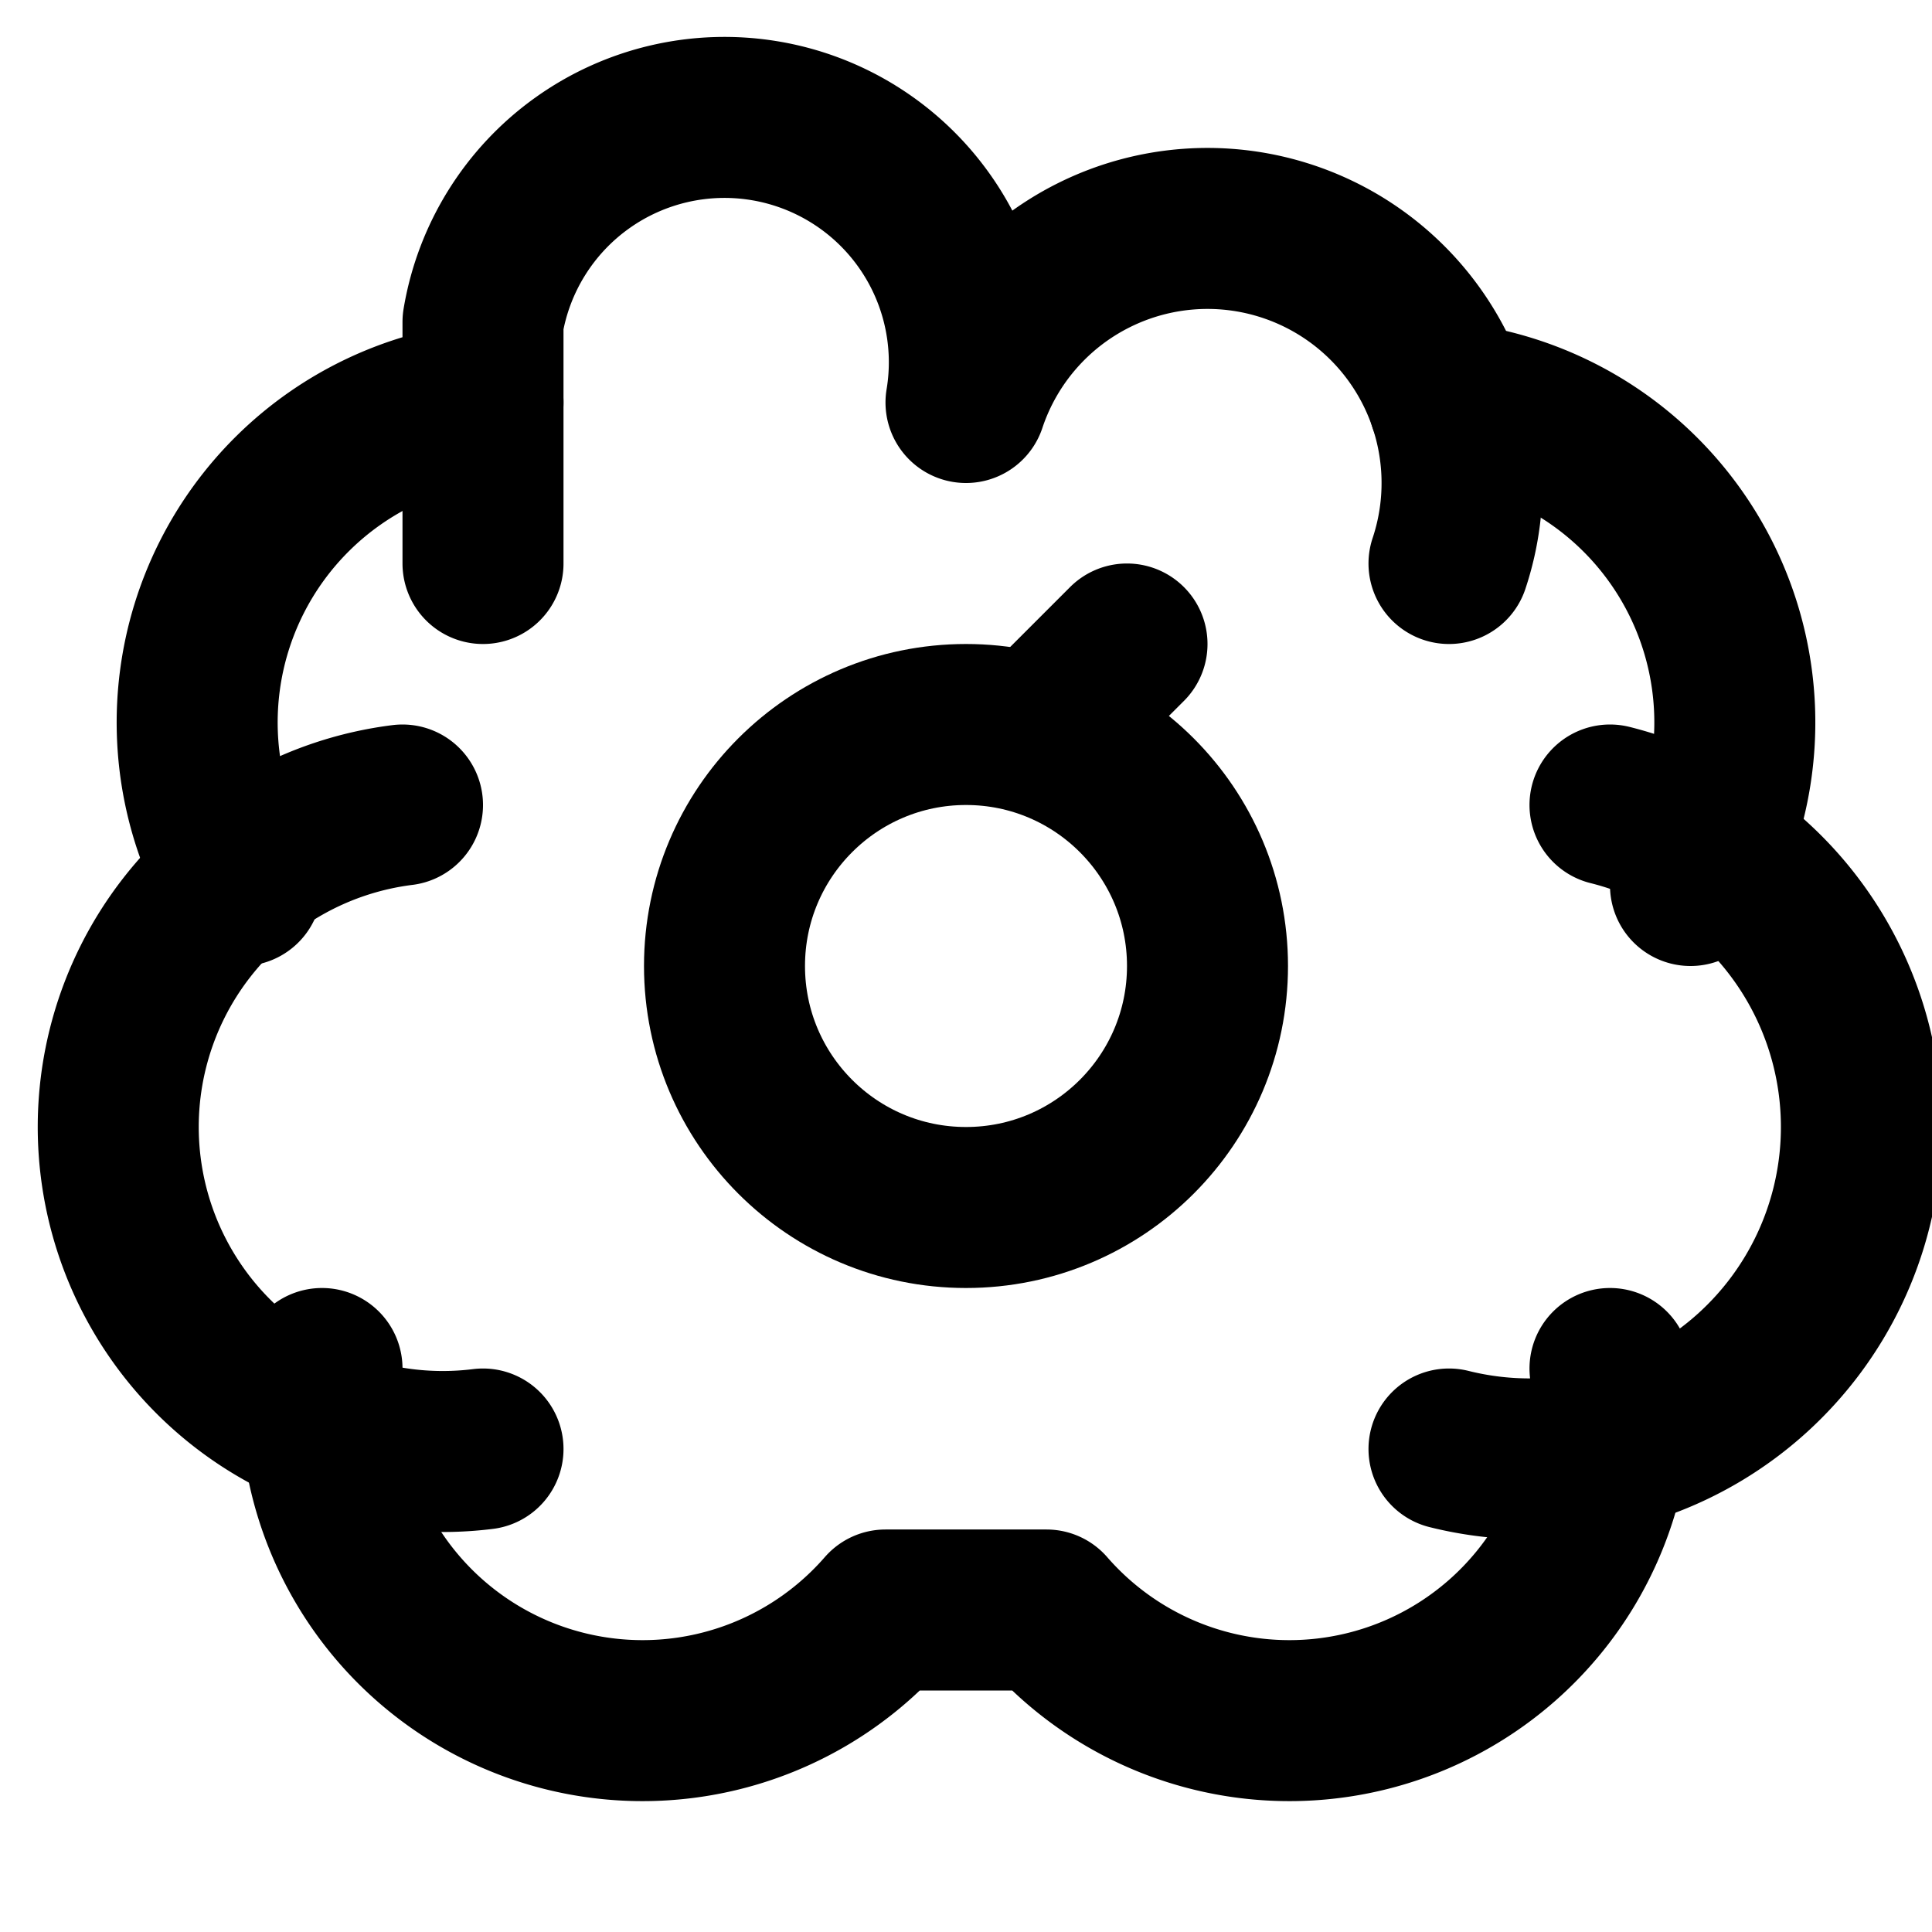 <svg xmlns="http://www.w3.org/2000/svg" width="24" height="24" fill="none" stroke="currentColor" stroke-linecap="round" stroke-linejoin="round" stroke-width="2" viewBox="0 0 24 24"><path d="m14 8-1 1m5-2a3 3 0 1 0-6-2 3 3 0 0 0-6-1v1a4 4 0 0 0-3 6"/><path d="M18 5a4 4 0 0 1 3 6"/><path d="M20 10a4 4 0 0 1-2 8"/><path d="M4 17a4 4 0 0 0 7 3h2a4 4 0 0 0 7-3"/><path d="M5 10a4 4 0 0 0 1 8M6 5v2m3 6"/><circle cx="12" cy="12" r="3"/></svg>